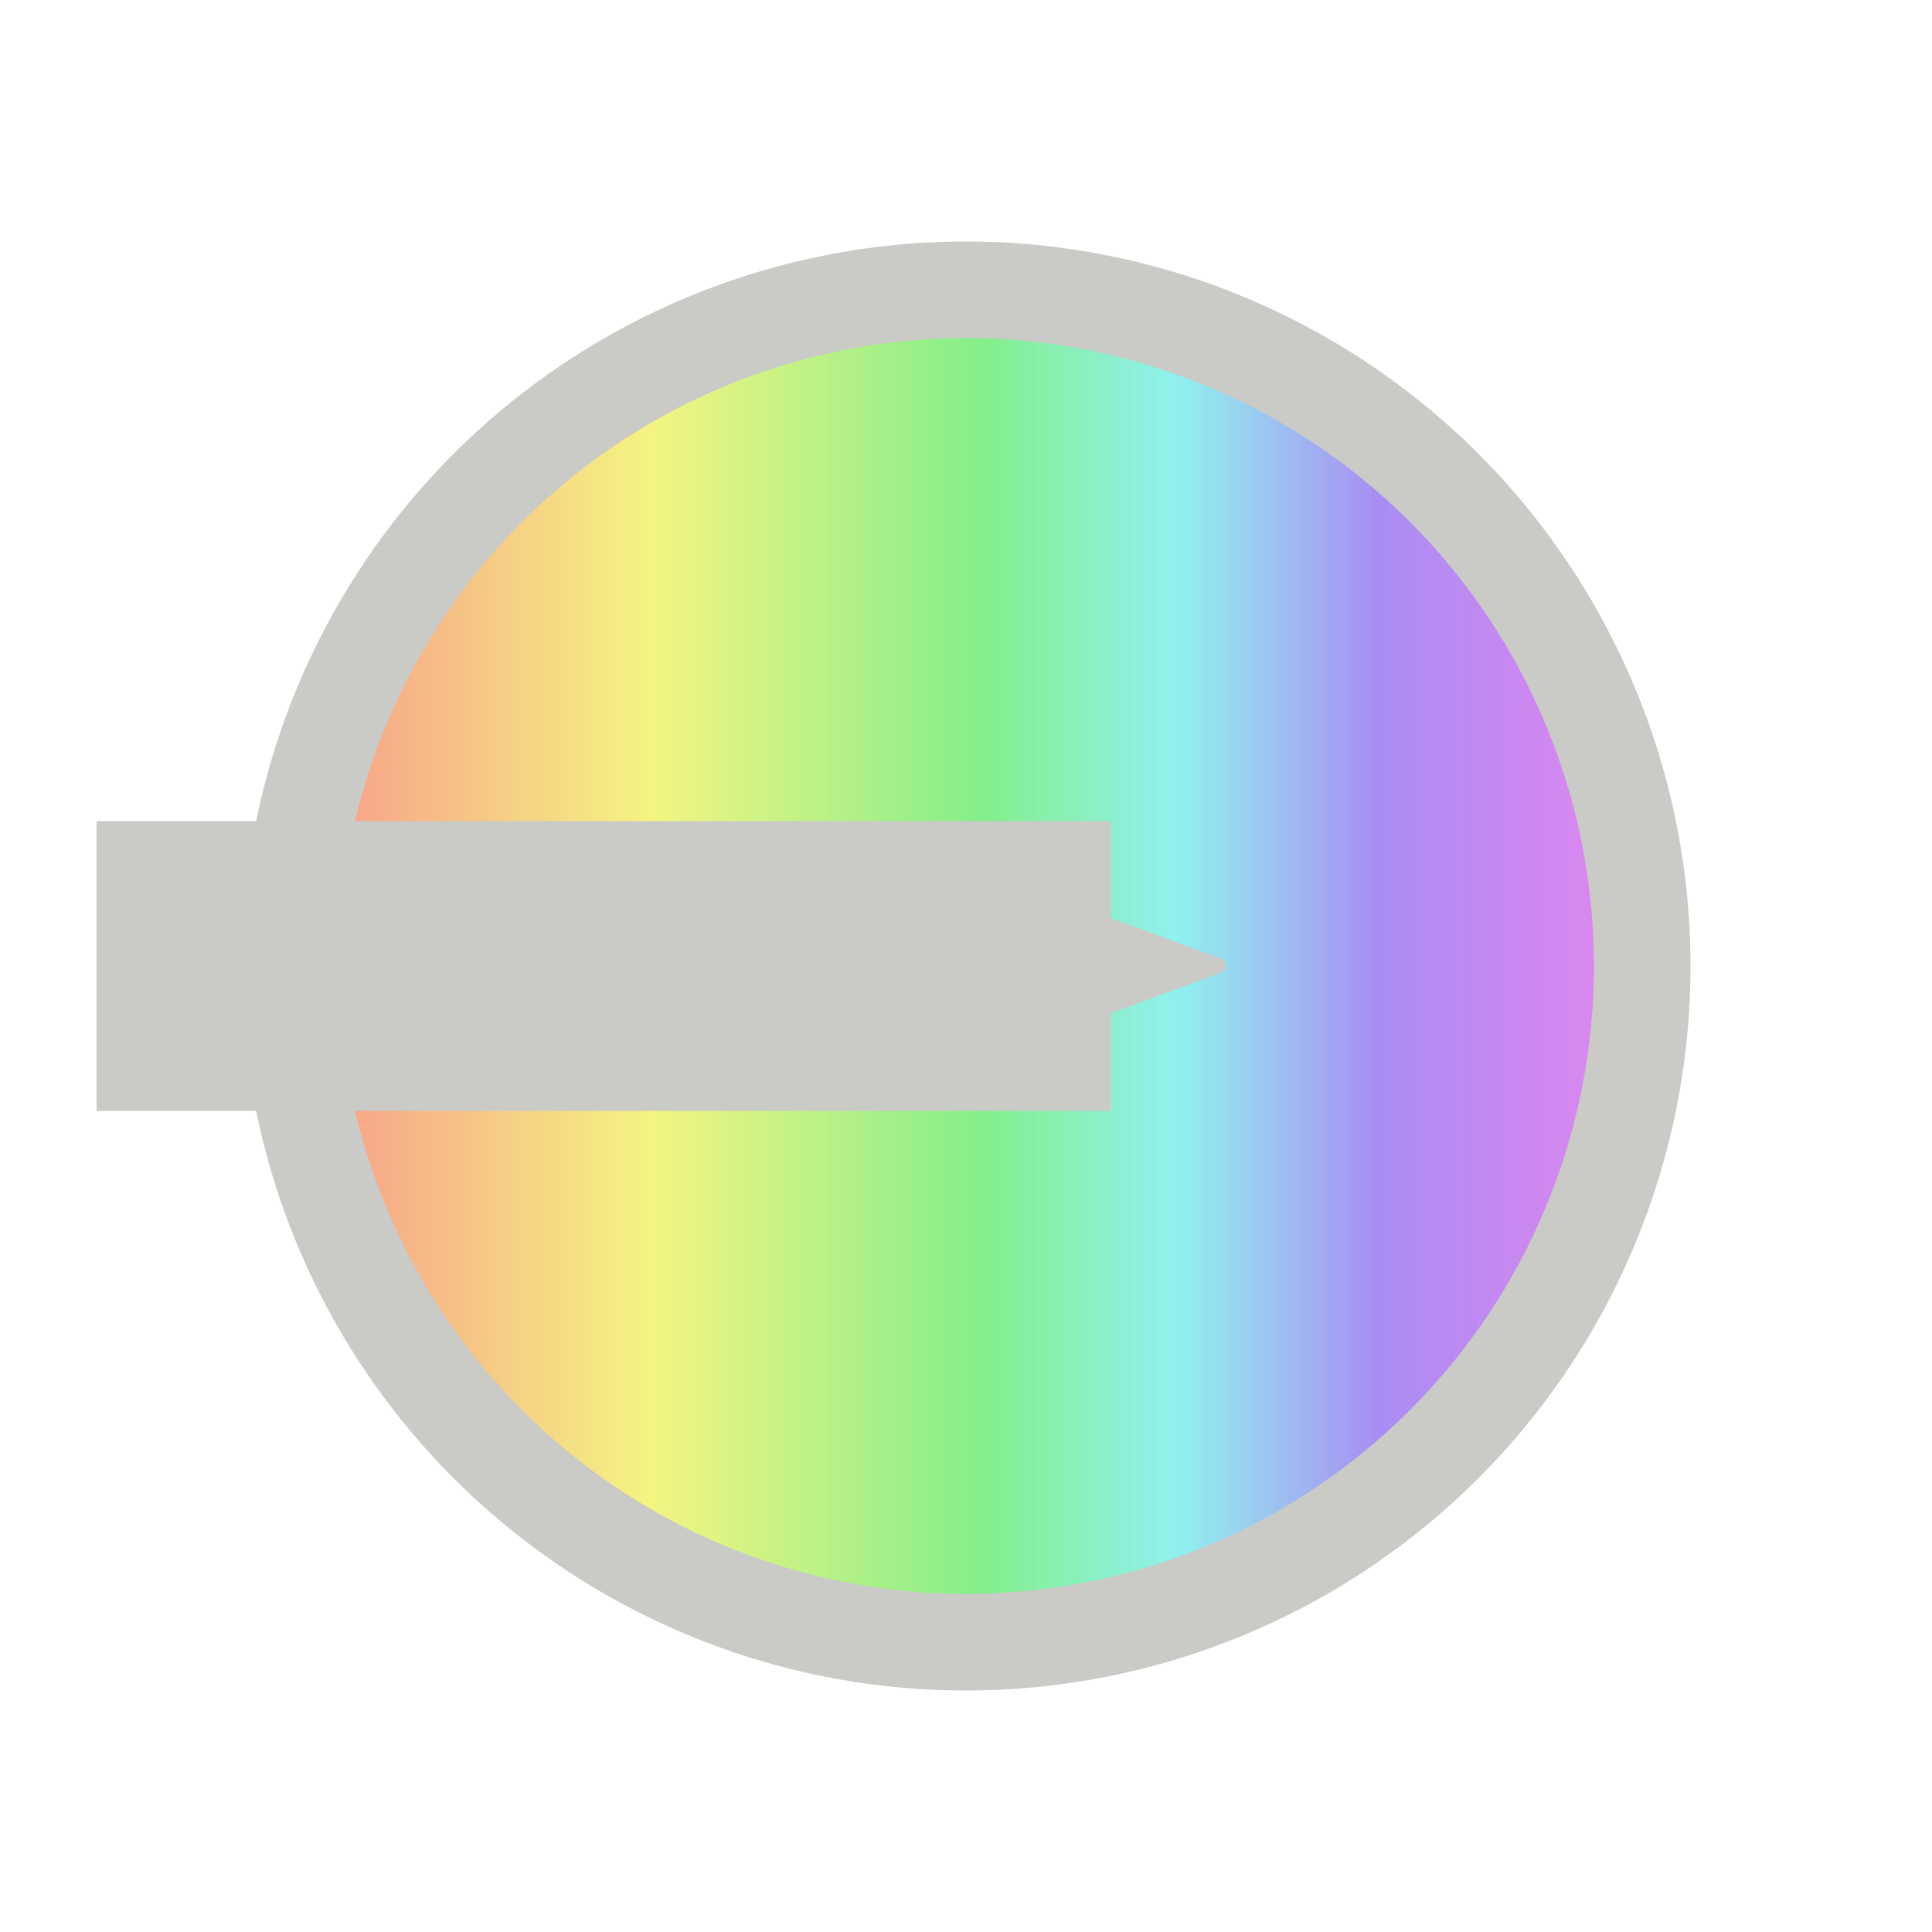 <svg xmlns="http://www.w3.org/2000/svg" xmlns:svg="http://www.w3.org/2000/svg" xmlns:xlink="http://www.w3.org/1999/xlink" id="svg2" width="200" height="200" version="1.0"><defs id="defs4"><marker id="Arrow2Send" orient="auto" overflow="visible" refX="0" refY="0"><path id="path5197" fill-rule="evenodd" stroke-linejoin="round" stroke-width=".625" d="M 8.719,4.034 L -2.207,0.016 L 8.719,-4.002 C 6.973,-1.63 6.983,1.616 8.719,4.034 z" font-size="12" transform="scale(0.3) rotate(180) translate(-2.3,0)"/></marker><marker id="Arrow2Mend" orient="auto" overflow="visible" refX="0" refY="0"><path id="path5191" fill-rule="evenodd" stroke-linejoin="round" stroke-width=".625" d="M 8.719,4.034 L -2.207,0.016 L 8.719,-4.002 C 6.973,-1.63 6.983,1.616 8.719,4.034 z" font-size="12" transform="scale(0.6) rotate(180) translate(0,0)"/></marker><marker id="Arrow2Lend" orient="auto" overflow="visible" refX="0" refY="0"><path id="path5185" fill-rule="evenodd" stroke-linejoin="round" stroke-width=".625" d="M 8.719,4.034 L -2.207,0.016 L 8.719,-4.002 C 6.973,-1.63 6.983,1.616 8.719,4.034 z" font-size="12" transform="scale(1.1) rotate(180) translate(1,0)"/></marker><marker id="Arrow1Send" orient="auto" overflow="visible" refX="0" refY="0"><path id="path5179" fill-rule="evenodd" stroke="#000" stroke-width="1pt" marker-start="none" d="M 0.0,0.0 L 5.0,-5.0 L -12.5,0.0 L 5.0,5.0 L 0.0,0.0 z" transform="scale(0.2) rotate(180) translate(6,0)"/></marker><marker id="Arrow1Lend" orient="auto" overflow="visible" refX="0" refY="0"><path id="path5167" fill-rule="evenodd" stroke="#000" stroke-width="1pt" marker-start="none" d="M 0.0,0.0 L 5.0,-5.0 L -12.5,0.0 L 5.0,5.0 L 0.0,0.0 z" transform="scale(0.8) rotate(180) translate(12.5,0)"/></marker><linearGradient id="linearGradient5122"><stop id="stop5124" offset="0" stop-color="#f22323" stop-opacity=".528"/><stop id="stop5134" offset=".284" stop-color="#ebed18" stop-opacity=".544"/><stop id="stop5132" offset=".512" stop-color="#1ce129" stop-opacity=".544"/><stop id="stop5130" offset=".646" stop-color="#27e3de" stop-opacity=".512"/><stop id="stop5128" offset=".785" stop-color="#602de9" stop-opacity=".544"/><stop id="stop5126" offset="1" stop-color="#e92de1" stop-opacity=".584"/></linearGradient><linearGradient id="linearGradient5136" x1="72.5" x2="222.5" y1="87.5" y2="87.5" gradientUnits="userSpaceOnUse" xlink:href="#linearGradient5122"/><marker id="Arrow2Sendv" orient="auto" overflow="visible" refX="0" refY="0"><path id="path5001" fill="#cacac6" fill-rule="evenodd" stroke="#cacac6" stroke-linejoin="round" stroke-width=".625" d="M 8.719,4.034 L -2.207,0.016 L 8.719,-4.002 C 6.973,-1.63 6.983,1.616 8.719,4.034 z" font-size="12" transform="scale(0.3) rotate(180) translate(-2.3,0)"/></marker></defs><g id="layer1"><path id="path2385" fill="url(#linearGradient5136)" fill-opacity="1" fill-rule="evenodd" stroke="#cacac6" stroke-dasharray="none" stroke-linecap="round" stroke-linejoin="round" stroke-miterlimit="4" stroke-opacity="1" stroke-width="10" d="M 217.5,87.5 A 70,70 0 1 1 77.5,87.5 A 70,70 0 1 1 217.5,87.5 z" opacity="1" transform="translate(-47.5,12.5)"/><path id="path5159" fill="none" fill-opacity="1" stroke="#cacac6" stroke-dasharray="none" stroke-linecap="butt" stroke-linejoin="miter" stroke-miterlimit="4" stroke-opacity="1" stroke-width="30" marker-end="url(#Arrow2Sendv)" marker-mid="none" marker-start="none" d="m 10,100 c 75,0 105,0 105,0 l 0,0"/></g></svg>